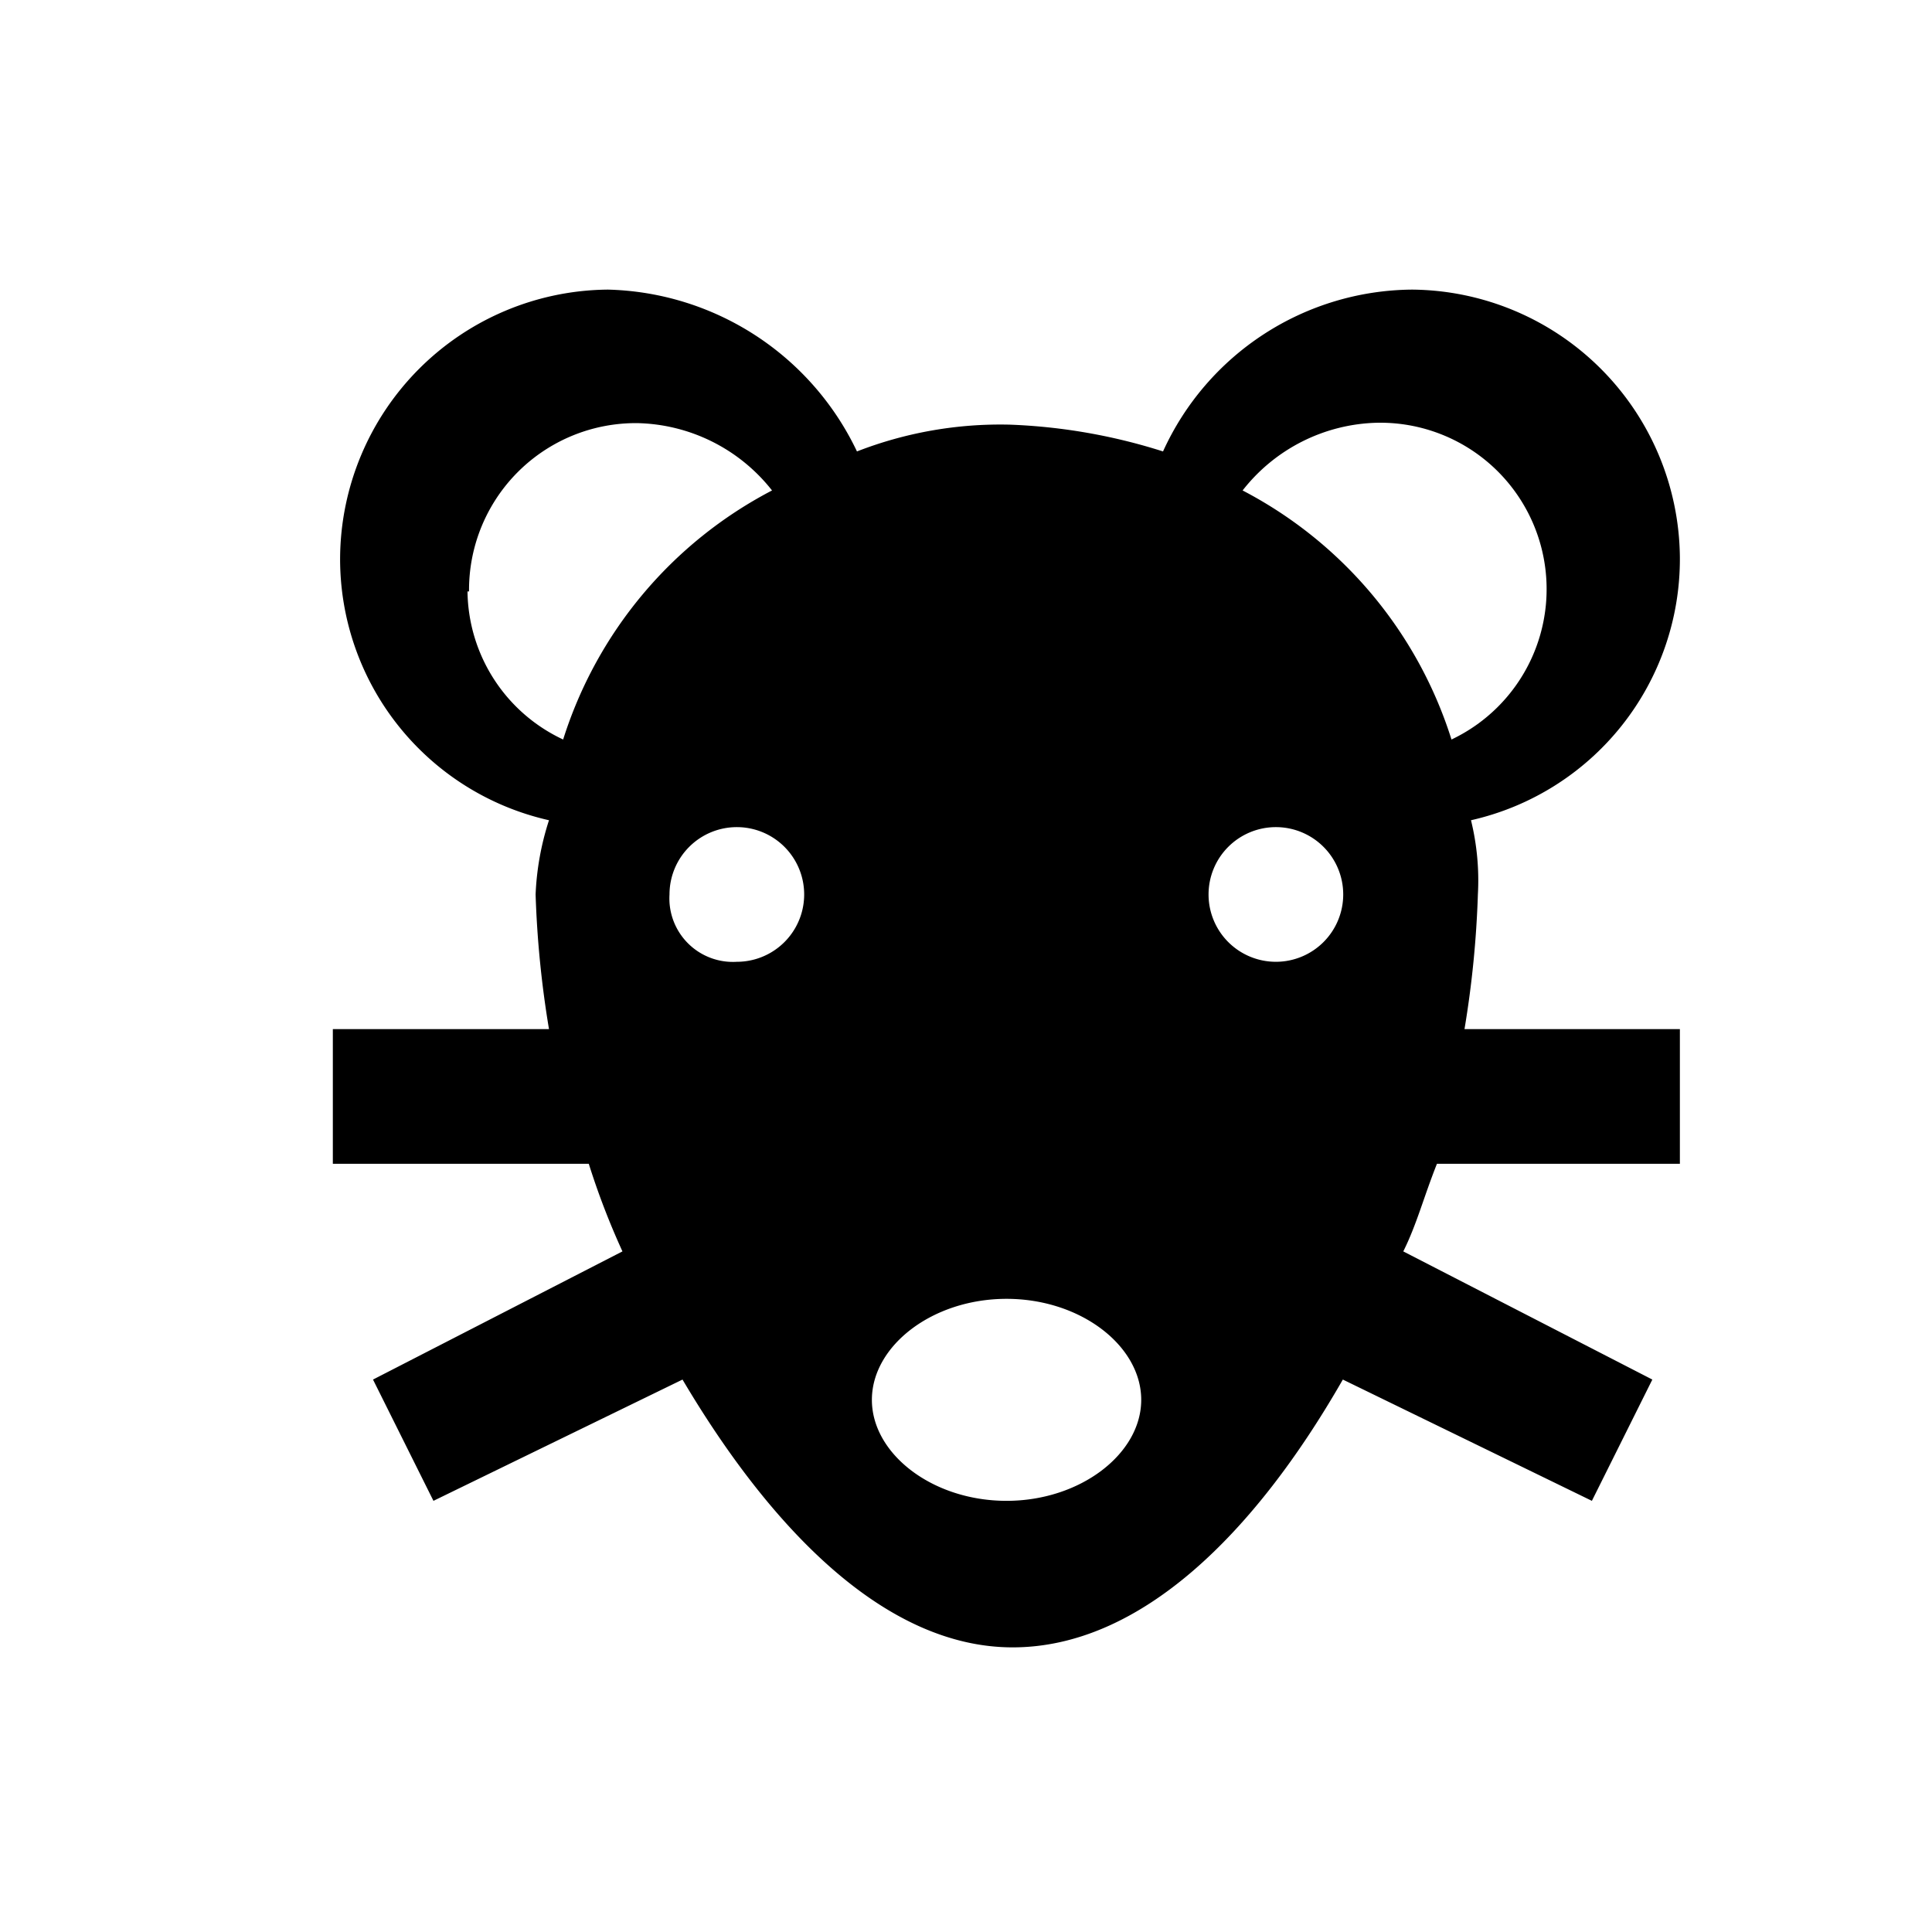 <svg xmlns="http://www.w3.org/2000/svg" width="50.5" height="50.5" viewBox="0 0 50.5 50.5">
  <title>plague</title>
  <g id="9164f592-a621-4f50-bbba-3cb4aec015e8" data-name="plague2">
    <path d="M43.91,30.42V26.9H38.28a26.46,26.46,0,0,0,.35-3.52,6.6,6.6,0,0,0-.18-1.94,7,7,0,0,0,5.46-6.87,7.06,7.06,0,0,0-7-7,7.21,7.21,0,0,0-6.51,4.23,15,15,0,0,0-4-.7,10.33,10.33,0,0,0-4,.7,7.41,7.41,0,0,0-6.51-4.23,7.06,7.06,0,0,0-7,7,7,7,0,0,0,5.46,6.87A7.22,7.22,0,0,0,14,23.38a26.46,26.46,0,0,0,.35,3.52H8.7v3.52h6.69a19.75,19.75,0,0,0,.88,2.29L9.75,36.06l1.58,3.17,6.51-3.17c2.29,3.87,5.28,7,8.63,7s6.34-3,8.63-7l6.51,3.17,1.58-3.17-6.51-3.35c.35-.7.53-1.41.88-2.29Zm-10.56-8.8a1.76,1.76,0,1,1-1.76,1.76A1.76,1.76,0,0,1,33.35,21.62ZM36,11.05a4.35,4.35,0,0,1,1.94,8.28,11.1,11.1,0,0,0-5.46-6.51A4.6,4.6,0,0,1,36,11.05ZM19.26,21.62a1.76,1.76,0,0,1,0,3.52,1.66,1.66,0,0,1-1.76-1.76A1.76,1.76,0,0,1,19.26,21.62Zm-7-6.16a4.36,4.36,0,0,1,4.4-4.4,4.6,4.6,0,0,1,3.52,1.76,11.1,11.1,0,0,0-5.46,6.51A4.33,4.33,0,0,1,12.22,15.46ZM26.31,39.23c-1.94,0-3.52-1.23-3.52-2.64s1.58-2.64,3.52-2.64,3.52,1.23,3.52,2.64S28.24,39.23,26.31,39.23Z"/>
  </g>
</svg>
